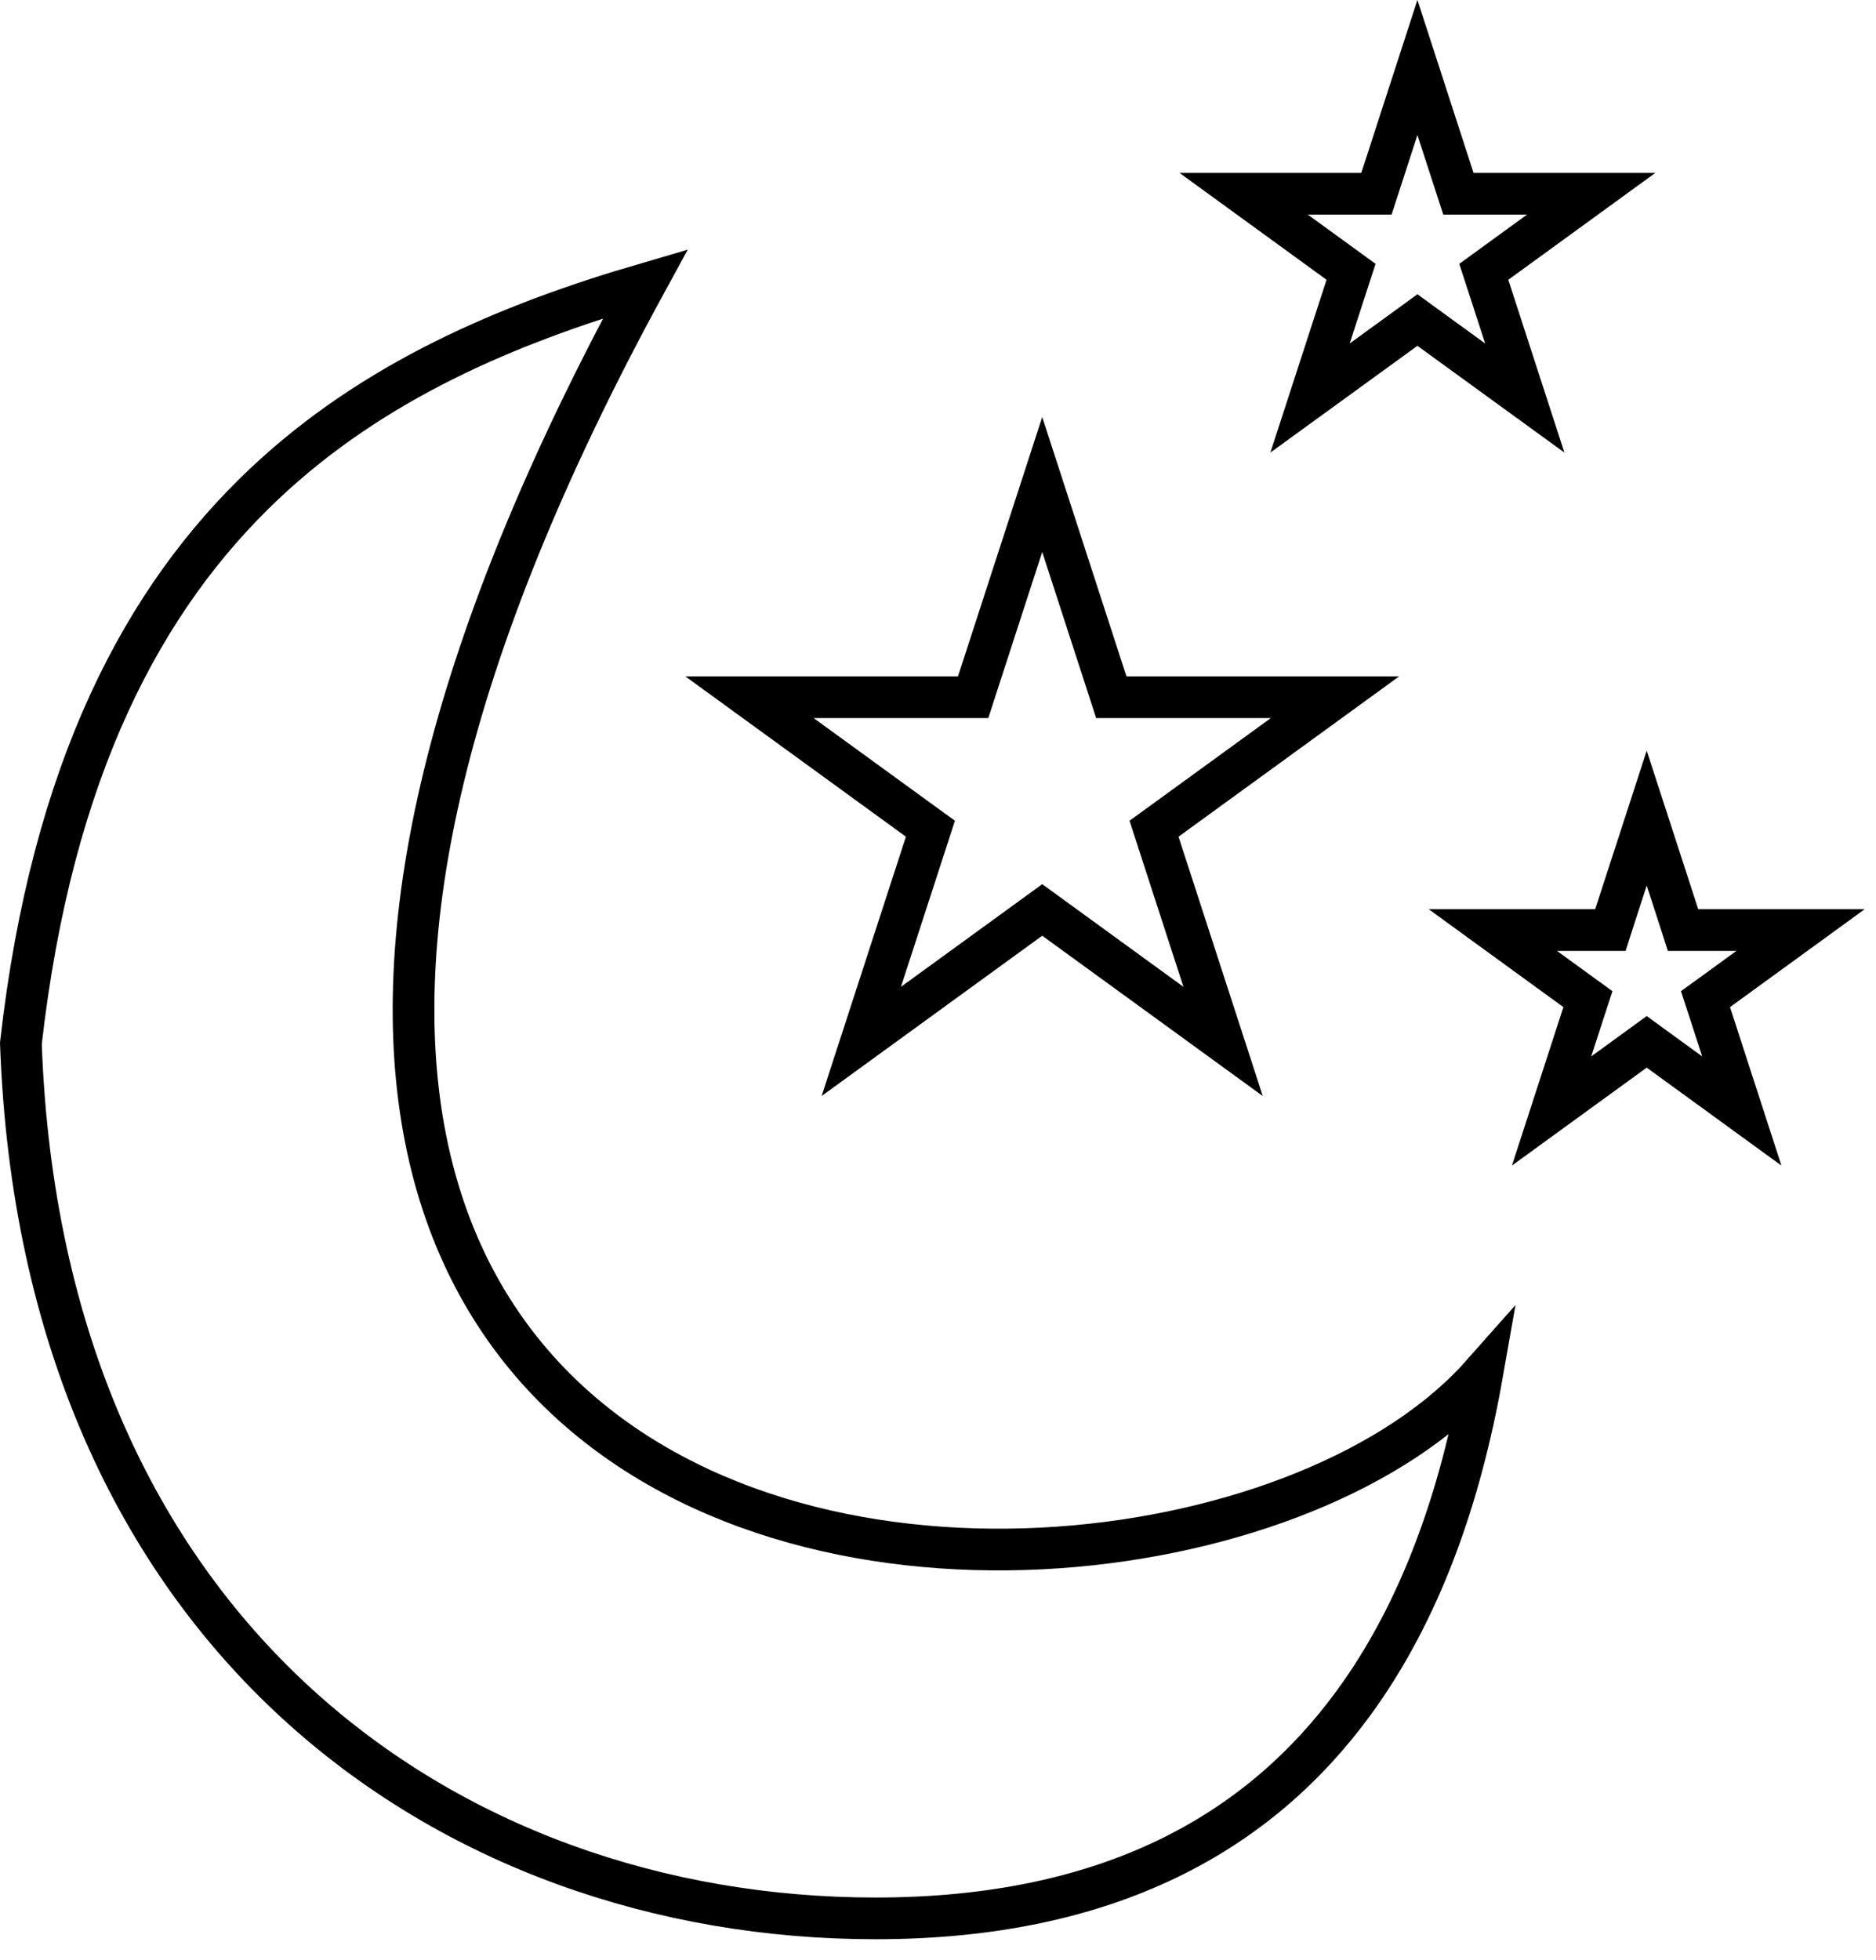 <svg width="45" height="47" viewBox="0 0 45 47" fill="none" xmlns="http://www.w3.org/2000/svg">
<path d="M15.481 6.804C10.563 15.812 9.262 22.492 10.205 27.286C11.193 32.309 14.62 35.162 18.666 36.4C22.689 37.632 27.351 37.28 30.951 35.911C32.753 35.226 34.32 34.273 35.411 33.105C35.46 33.053 35.507 32.999 35.554 32.946C35.032 35.911 34.069 38.644 32.472 40.83C30.201 43.938 26.608 46 21 46C15.859 46 10.86 44.286 7.089 40.819C3.329 37.363 0.754 32.131 0.501 25.018C1.245 18.445 3.451 14.325 6.343 11.599C8.952 9.139 12.16 7.775 15.481 6.804Z" stroke="black"/>
<path d="M26.545 16.373L26.657 16.719H32.022L27.976 19.658L27.682 19.871L27.794 20.217L29.339 24.972L25.294 22.033L25 21.819L24.706 22.033L20.66 24.972L22.206 20.217L22.318 19.871L22.024 19.658L17.979 16.719H23.343L23.455 16.373L25 11.617L26.545 16.373Z" stroke="black"/>
<path d="M34.871 4.301L34.983 4.646H38.168L35.886 6.304L35.592 6.518L35.704 6.862L36.575 9.544L34.294 7.888L34 7.674L33.706 7.888L31.424 9.544L32.296 6.862L32.408 6.518L32.114 6.304L29.832 4.646H33.017L33.129 4.301L34 1.618L34.871 4.301Z" stroke="black"/>
<path d="M40.26 21.955L40.371 22.301H43.191L41.204 23.745L40.91 23.958L41.023 24.304L41.781 26.64L39.794 25.196L39.5 24.982L39.206 25.196L37.218 26.64L37.977 24.304L38.09 23.958L37.796 23.745L35.809 22.301H38.629L38.74 21.955L39.5 19.617L40.26 21.955Z" stroke="black"/>
</svg>
